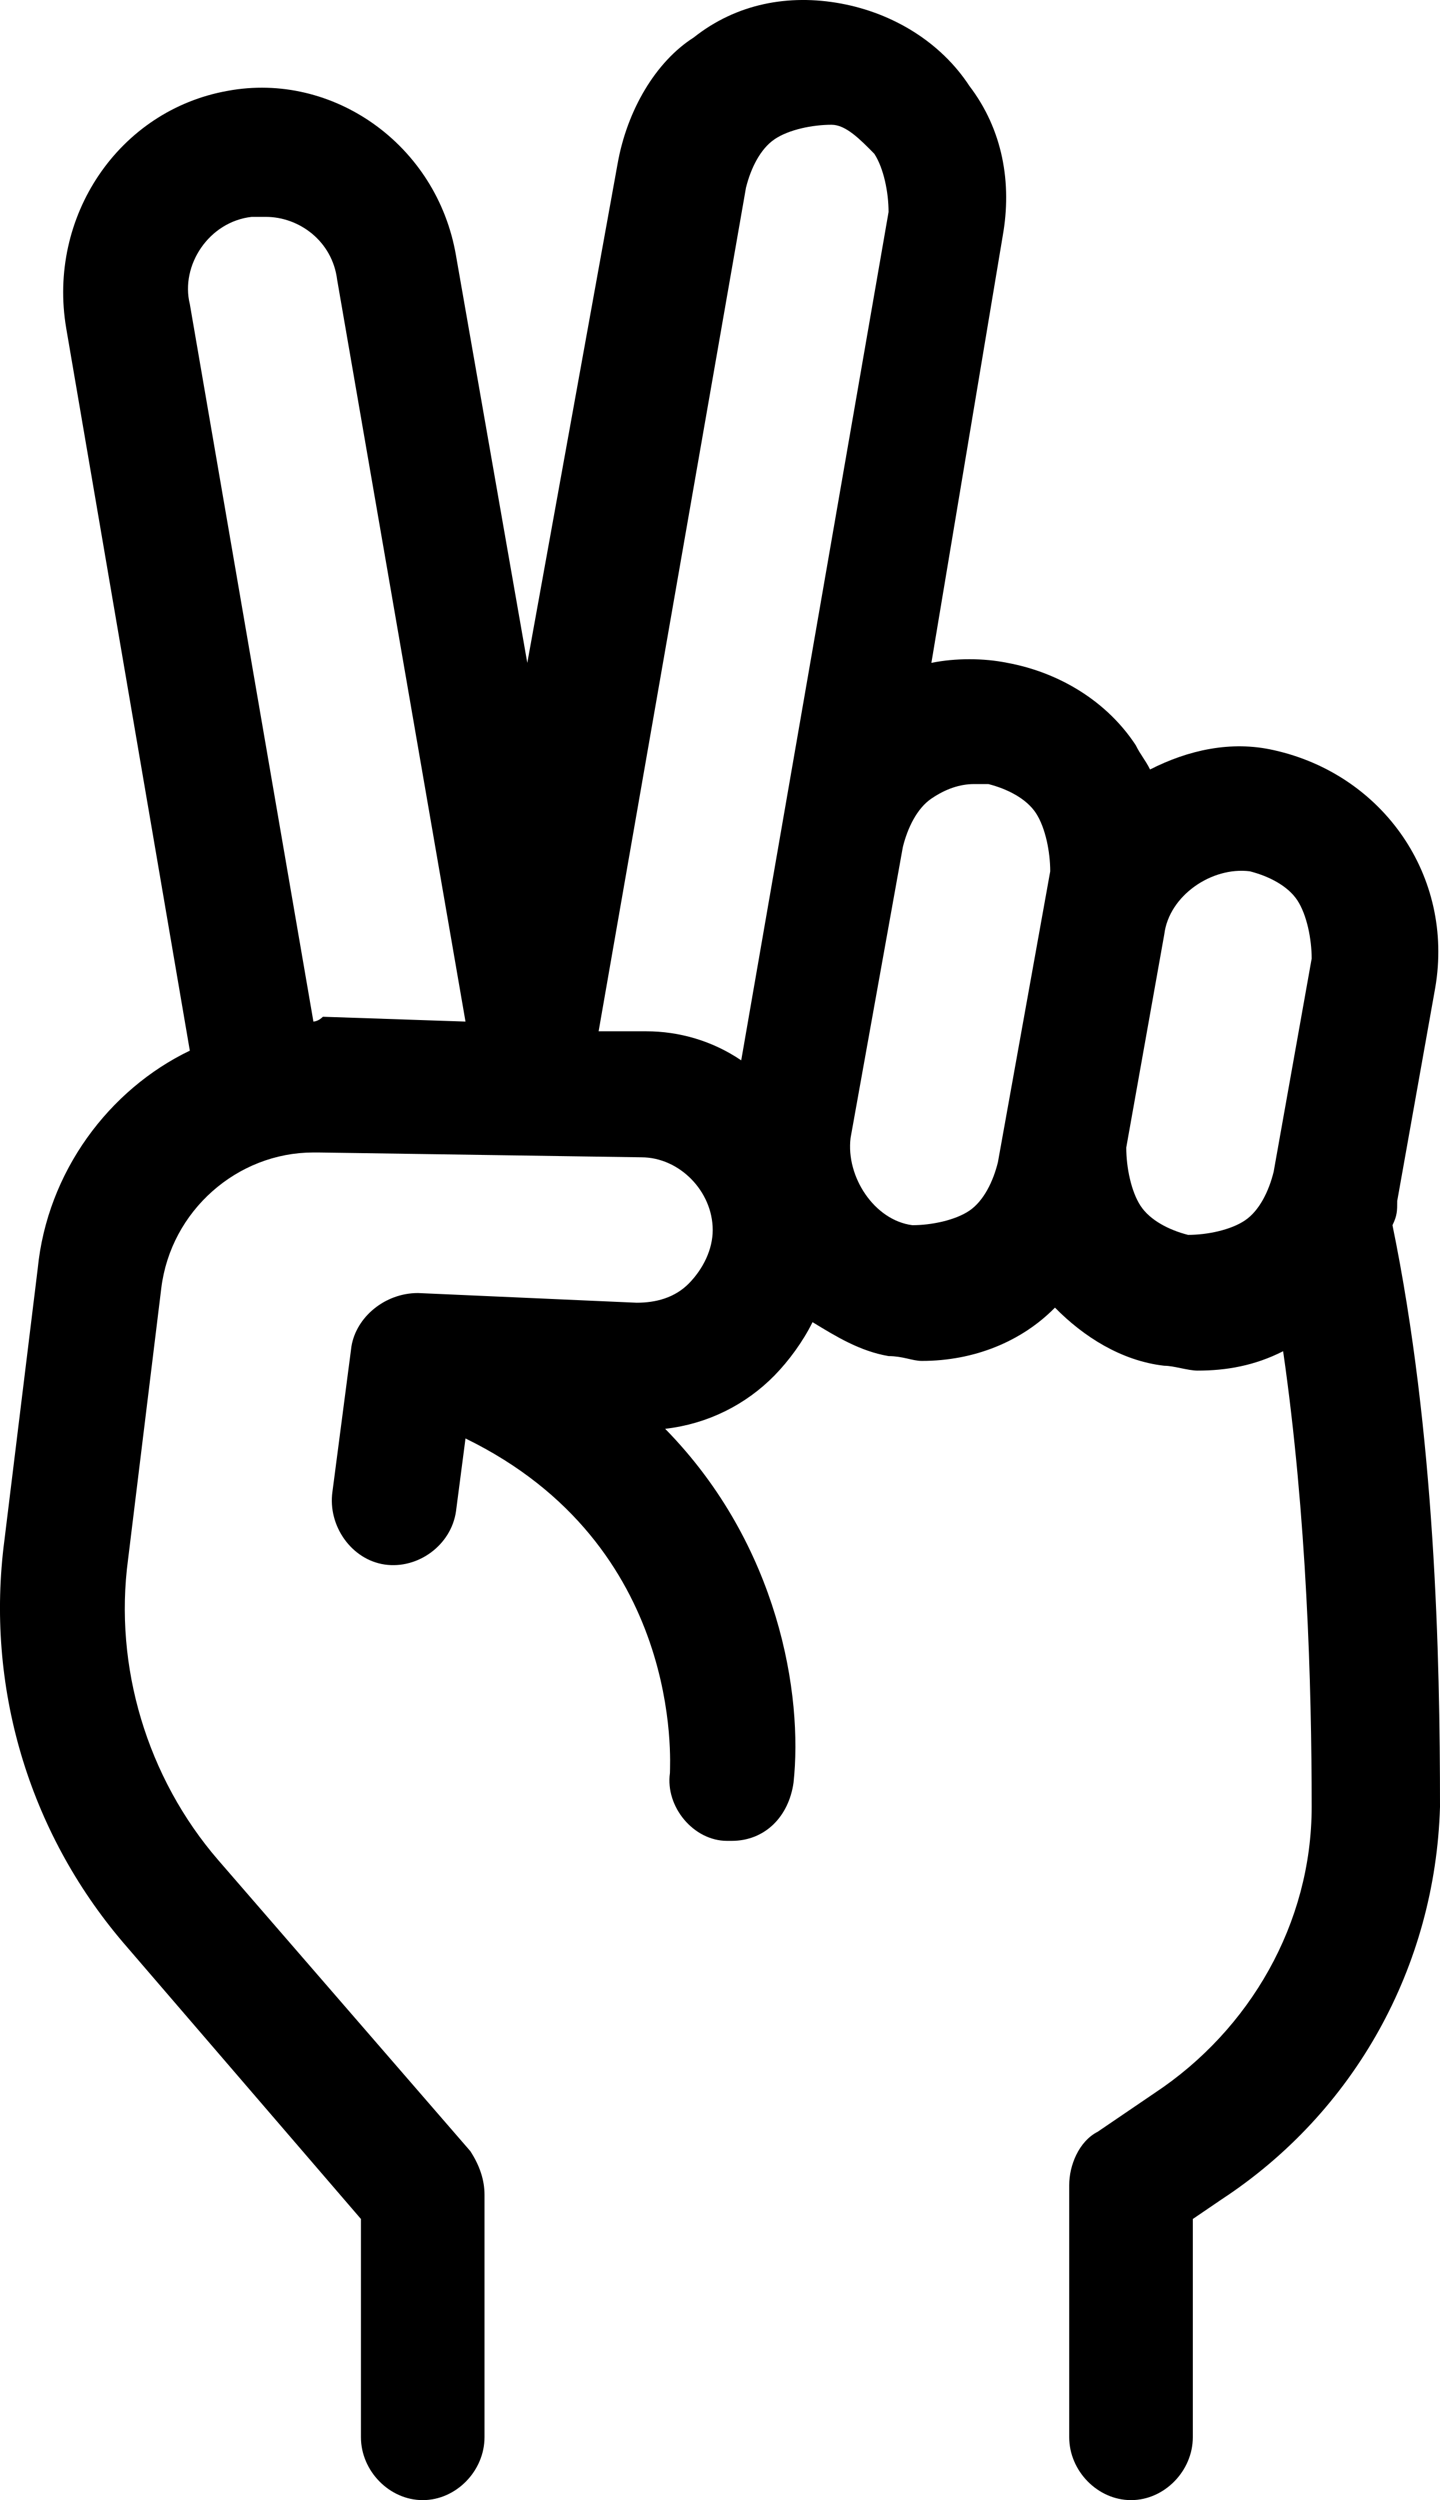 <svg width="34" height="59" viewBox="0 0 34 59" fill="currentColor"
  xmlns="http://www.w3.org/2000/svg">
  <path
    d="M14.583 3.859L12.45 15.643L10.767 6.033C10.318 3.402 7.849 1.686 5.38 2.143C2.798 2.601 1.115 5.118 1.564 7.749L4.482 24.794C2.574 25.71 1.115 27.654 0.89 29.942L0.104 36.349C-0.345 39.781 0.666 43.213 2.91 45.844L8.522 52.365L8.522 57.513C8.522 58.314 9.196 59 9.981 59C10.767 59 11.44 58.314 11.44 57.513L11.44 51.793C11.44 51.45 11.328 51.106 11.104 50.763L5.155 43.899C3.472 41.954 2.686 39.323 3.023 36.806L3.808 30.4C4.033 28.57 5.604 27.197 7.4 27.197C7.4 27.197 7.4 27.197 7.512 27.197L15.144 27.311C16.042 27.311 16.828 28.112 16.828 29.027C16.828 29.485 16.603 29.942 16.267 30.286C15.93 30.629 15.481 30.743 15.032 30.743L9.869 30.514C9.083 30.514 8.41 31.086 8.298 31.773L7.849 35.205C7.737 36.006 8.298 36.806 9.083 36.921C9.869 37.035 10.655 36.463 10.767 35.662L10.991 33.946C16.154 36.463 15.818 41.611 15.818 41.84C15.705 42.641 16.379 43.442 17.165 43.442L17.277 43.442C18.062 43.442 18.623 42.87 18.736 42.069C18.96 40.01 18.399 36.463 15.705 33.718C16.715 33.603 17.613 33.146 18.287 32.459C18.623 32.116 18.96 31.658 19.185 31.201C19.746 31.544 20.307 31.887 20.98 32.002C21.317 32.002 21.542 32.116 21.766 32.116C23.001 32.116 24.123 31.658 24.909 30.858C25.582 31.544 26.48 32.116 27.49 32.23C27.715 32.23 28.051 32.345 28.276 32.345C28.949 32.345 29.623 32.23 30.296 31.887C30.857 35.777 30.97 39.781 30.97 42.641C30.97 45.386 29.511 47.903 27.266 49.39L25.919 50.306C25.47 50.534 25.245 51.106 25.245 51.564L25.245 57.513C25.245 58.314 25.919 59 26.705 59C27.49 59 28.164 58.314 28.164 57.513L28.164 52.365L28.837 51.907C31.98 49.848 33.888 46.416 34 42.641C34 39.094 33.888 33.832 32.878 28.913C32.99 28.684 32.99 28.57 32.99 28.341L33.888 23.307C34.337 20.676 32.653 18.274 30.072 17.702C29.062 17.473 28.051 17.702 27.154 18.159C27.041 17.93 26.929 17.816 26.817 17.587C26.143 16.558 25.021 15.871 23.786 15.643C23.225 15.528 22.552 15.528 21.991 15.643L23.674 5.575C23.899 4.317 23.674 3.058 22.889 2.029C22.215 0.999 21.093 0.313 19.858 0.084C18.623 -0.145 17.389 0.084 16.379 0.885C15.481 1.457 14.807 2.601 14.583 3.859ZM7.4 24.108L4.482 7.177C4.257 6.262 4.931 5.232 5.941 5.118C6.053 5.118 6.165 5.118 6.277 5.118C7.063 5.118 7.849 5.69 7.961 6.605L10.991 24.108L7.624 23.994C7.512 24.108 7.4 24.108 7.4 24.108ZM29.511 20.562C29.959 20.676 30.408 20.905 30.633 21.248C30.857 21.591 30.97 22.163 30.97 22.621L30.072 27.654C29.959 28.112 29.735 28.57 29.398 28.798C29.062 29.027 28.5 29.142 28.051 29.142C27.602 29.027 27.154 28.798 26.929 28.455C26.705 28.112 26.592 27.54 26.592 27.082L27.49 22.049C27.602 21.134 28.613 20.447 29.511 20.562ZM23.337 18.503C23.786 18.617 24.235 18.846 24.46 19.189C24.684 19.532 24.797 20.104 24.797 20.562L23.562 27.426C23.45 27.883 23.225 28.341 22.889 28.57C22.552 28.798 21.991 28.913 21.542 28.913C20.644 28.798 19.97 27.769 20.083 26.854L21.317 19.99C21.43 19.532 21.654 19.075 21.991 18.846C22.327 18.617 22.664 18.503 23.001 18.503C23.113 18.503 23.225 18.503 23.337 18.503ZM20.644 3.63C20.868 3.974 20.98 4.546 20.98 5.003L17.501 25.023C16.828 24.566 16.042 24.337 15.256 24.337L14.134 24.337L17.613 4.431C17.726 3.974 17.95 3.516 18.287 3.287C18.623 3.058 19.185 2.944 19.634 2.944C19.97 2.944 20.307 3.287 20.644 3.63Z"
    fill="black" />
</svg>